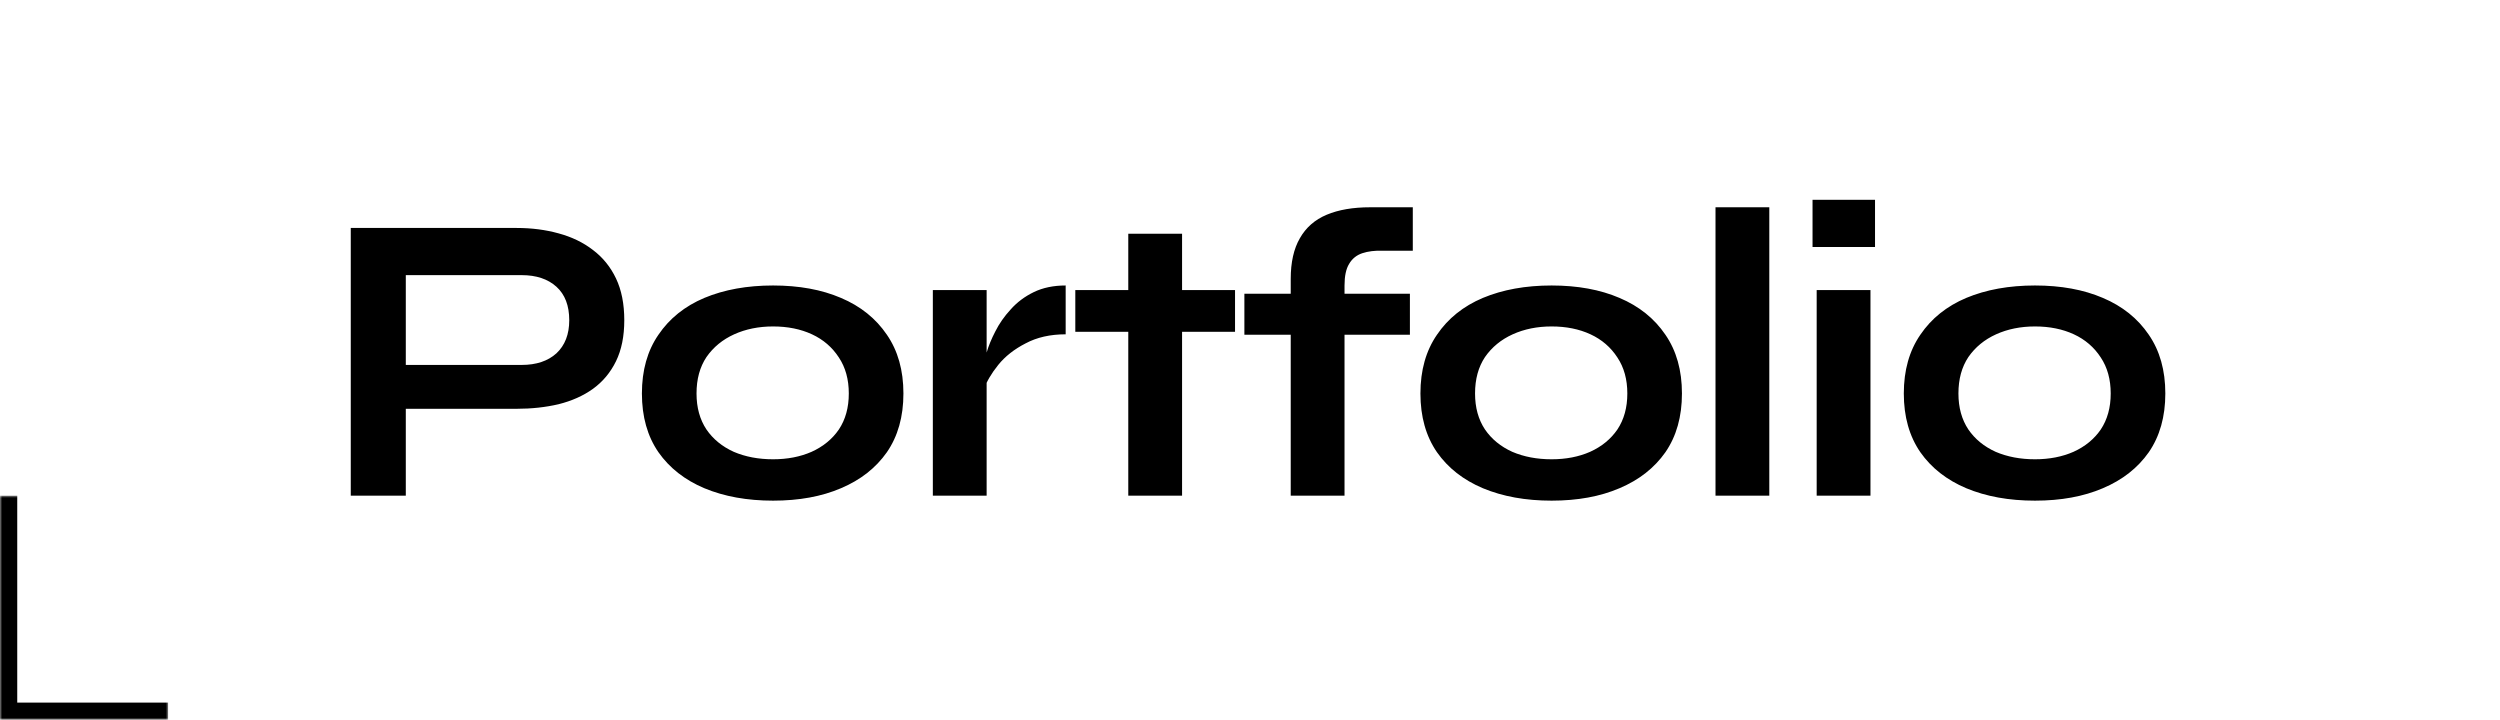 <svg width="580" height="167" viewBox="0 0 580 167" fill="none" xmlns="http://www.w3.org/2000/svg">
<mask id="path-1-inside-1_334_996" fill="white">
<path d="M0 115H39V167H0V115Z"/>
</mask>
<path d="M0 167H-4V171H0V167ZM39 163H0V171H39V163ZM4 167V115H-4V167H4Z" fill="black" mask="url(#path-1-inside-1_334_996)"/>
<path d="M92.61 94.84V84.664H121.026C124.418 84.664 127.106 83.768 129.09 81.976C131.074 80.12 132.066 77.56 132.066 74.296C132.066 70.904 131.074 68.312 129.09 66.52C127.106 64.728 124.418 63.832 121.026 63.832H94.146V115H81.378V52.888H119.874C123.33 52.888 126.562 53.304 129.57 54.136C132.642 54.968 135.298 56.248 137.538 57.976C139.842 59.704 141.634 61.912 142.914 64.6C144.194 67.288 144.834 70.52 144.834 74.296C144.834 78.008 144.194 81.176 142.914 83.8C141.634 86.424 139.842 88.568 137.538 90.232C135.298 91.832 132.642 93.016 129.57 93.784C126.562 94.488 123.33 94.84 119.874 94.84H92.61ZM179.354 116.152C173.338 116.152 168.026 115.192 163.418 113.272C158.874 111.352 155.322 108.568 152.762 104.92C150.202 101.208 148.922 96.664 148.922 91.288C148.922 85.912 150.202 81.368 152.762 77.656C155.322 73.88 158.874 71.032 163.418 69.112C168.026 67.192 173.338 66.232 179.354 66.232C185.37 66.232 190.618 67.192 195.098 69.112C199.642 71.032 203.194 73.88 205.754 77.656C208.314 81.368 209.594 85.912 209.594 91.288C209.594 96.664 208.314 101.208 205.754 104.92C203.194 108.568 199.642 111.352 195.098 113.272C190.618 115.192 185.37 116.152 179.354 116.152ZM179.354 106.552C182.682 106.552 185.658 105.976 188.282 104.824C190.97 103.608 193.082 101.88 194.618 99.64C196.154 97.336 196.922 94.552 196.922 91.288C196.922 88.024 196.154 85.24 194.618 82.936C193.082 80.568 191.002 78.776 188.378 77.56C185.754 76.344 182.746 75.736 179.354 75.736C176.026 75.736 173.018 76.344 170.33 77.56C167.642 78.776 165.498 80.536 163.898 82.84C162.362 85.144 161.594 87.96 161.594 91.288C161.594 94.552 162.362 97.336 163.898 99.64C165.434 101.88 167.546 103.608 170.234 104.824C172.922 105.976 175.962 106.552 179.354 106.552ZM216.419 67.288H228.899V115H216.419V67.288ZM247.235 77.56C243.651 77.56 240.547 78.264 237.923 79.672C235.299 81.016 233.187 82.68 231.587 84.664C229.987 86.648 228.867 88.568 228.227 90.424L228.131 85.144C228.195 84.376 228.451 83.256 228.899 81.784C229.347 80.248 230.019 78.616 230.915 76.888C231.811 75.096 232.995 73.4 234.467 71.8C235.939 70.136 237.731 68.792 239.843 67.768C241.955 66.744 244.419 66.232 247.235 66.232V77.56ZM249.472 67.288H286.528V76.984H249.472V67.288ZM261.76 54.232H274.24V115H261.76V54.232ZM288.697 68.152H327.097V77.656H288.697V68.152ZM317.881 48.088H327.769V58.168H320.857C319.001 58.104 317.401 58.296 316.057 58.744C314.713 59.192 313.689 60.024 312.985 61.24C312.281 62.392 311.929 64.056 311.929 66.232V115H299.449V64.696C299.449 60.856 300.153 57.72 301.561 55.288C302.969 52.792 305.049 50.968 307.801 49.816C310.553 48.664 313.913 48.088 317.881 48.088ZM359.972 116.152C353.956 116.152 348.644 115.192 344.036 113.272C339.492 111.352 335.94 108.568 333.38 104.92C330.82 101.208 329.54 96.664 329.54 91.288C329.54 85.912 330.82 81.368 333.38 77.656C335.94 73.88 339.492 71.032 344.036 69.112C348.644 67.192 353.956 66.232 359.972 66.232C365.988 66.232 371.236 67.192 375.716 69.112C380.26 71.032 383.812 73.88 386.372 77.656C388.932 81.368 390.212 85.912 390.212 91.288C390.212 96.664 388.932 101.208 386.372 104.92C383.812 108.568 380.26 111.352 375.716 113.272C371.236 115.192 365.988 116.152 359.972 116.152ZM359.972 106.552C363.3 106.552 366.276 105.976 368.9 104.824C371.588 103.608 373.7 101.88 375.236 99.64C376.772 97.336 377.54 94.552 377.54 91.288C377.54 88.024 376.772 85.24 375.236 82.936C373.7 80.568 371.62 78.776 368.996 77.56C366.372 76.344 363.364 75.736 359.972 75.736C356.644 75.736 353.636 76.344 350.948 77.56C348.26 78.776 346.116 80.536 344.516 82.84C342.98 85.144 342.212 87.96 342.212 91.288C342.212 94.552 342.98 97.336 344.516 99.64C346.052 101.88 348.164 103.608 350.852 104.824C353.54 105.976 356.58 106.552 359.972 106.552ZM397.998 48.088H410.478V115H397.998V48.088ZM435.005 46.36V57.304H420.509V46.36H435.005ZM421.469 67.288H433.949V115H421.469V67.288ZM472.116 116.152C466.1 116.152 460.788 115.192 456.18 113.272C451.636 111.352 448.084 108.568 445.524 104.92C442.964 101.208 441.684 96.664 441.684 91.288C441.684 85.912 442.964 81.368 445.524 77.656C448.084 73.88 451.636 71.032 456.18 69.112C460.788 67.192 466.1 66.232 472.116 66.232C478.132 66.232 483.38 67.192 487.86 69.112C492.404 71.032 495.956 73.88 498.516 77.656C501.076 81.368 502.356 85.912 502.356 91.288C502.356 96.664 501.076 101.208 498.516 104.92C495.956 108.568 492.404 111.352 487.86 113.272C483.38 115.192 478.132 116.152 472.116 116.152ZM472.116 106.552C475.444 106.552 478.42 105.976 481.044 104.824C483.732 103.608 485.844 101.88 487.38 99.64C488.916 97.336 489.684 94.552 489.684 91.288C489.684 88.024 488.916 85.24 487.38 82.936C485.844 80.568 483.764 78.776 481.14 77.56C478.516 76.344 475.508 75.736 472.116 75.736C468.788 75.736 465.78 76.344 463.092 77.56C460.404 78.776 458.26 80.536 456.66 82.84C455.124 85.144 454.356 87.96 454.356 91.288C454.356 94.552 455.124 97.336 456.66 99.64C458.196 101.88 460.308 103.608 462.996 104.824C465.684 105.976 468.724 106.552 472.116 106.552Z" fill="black"/>
</svg>
